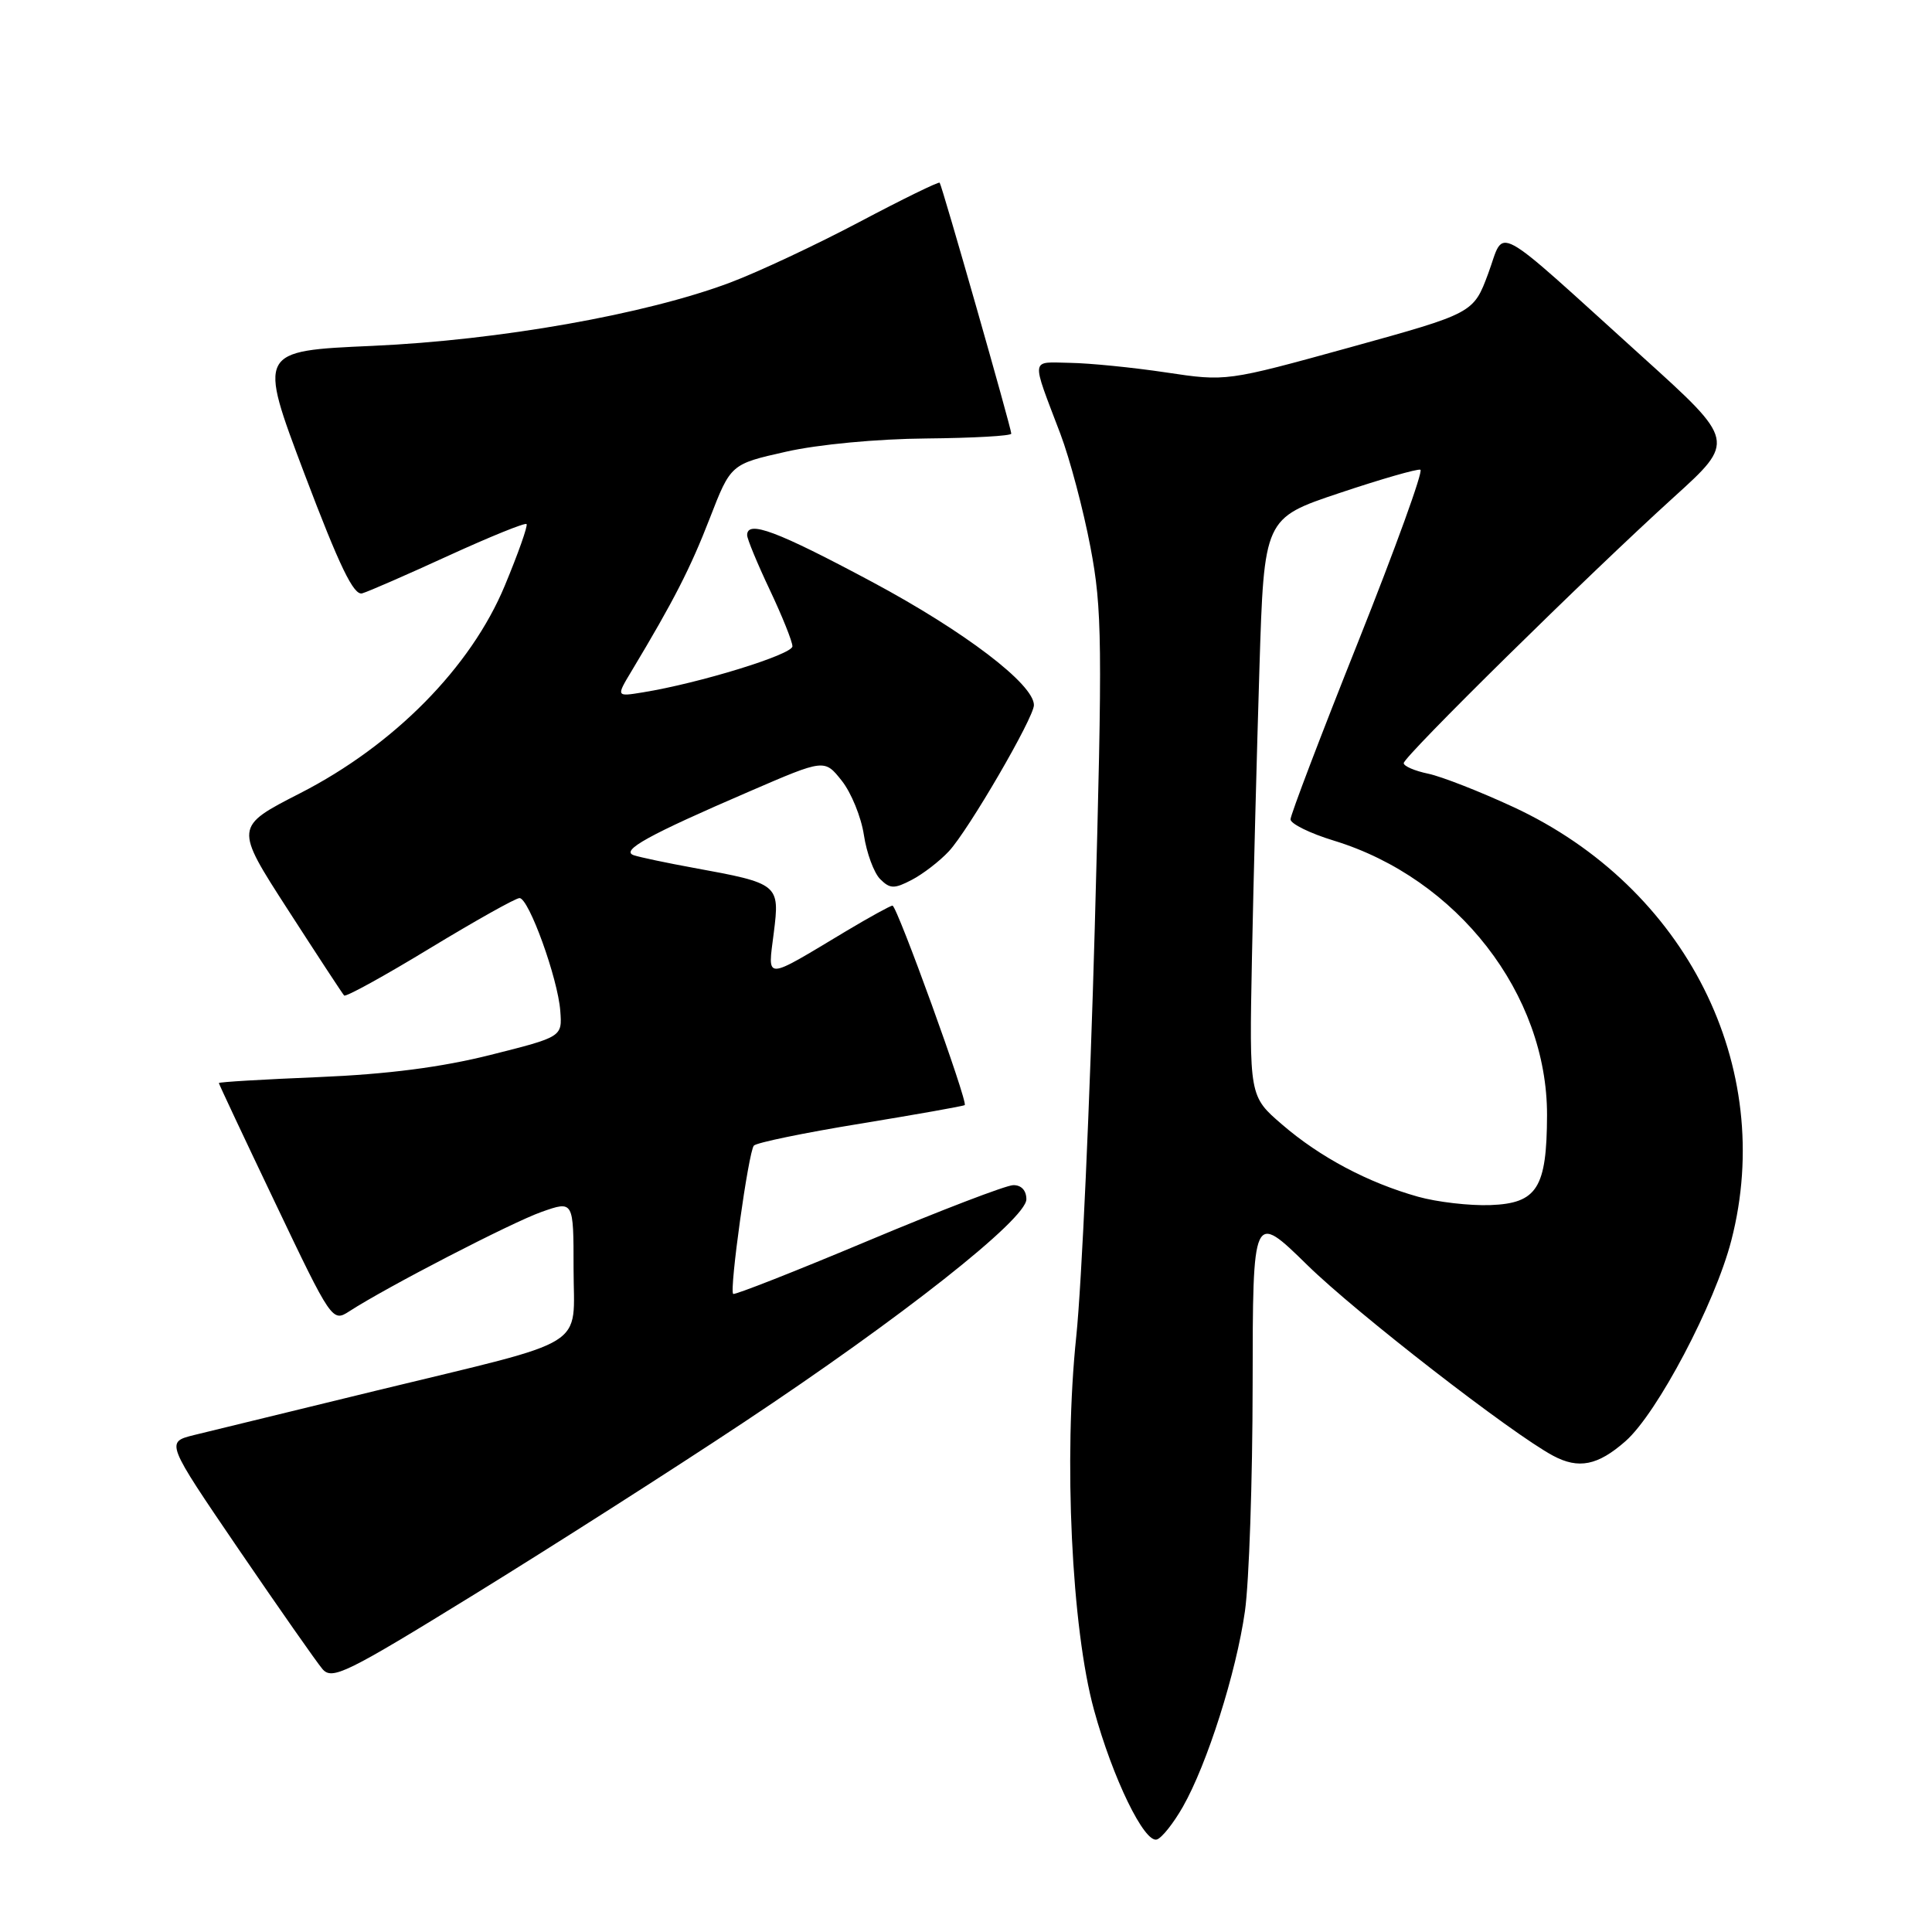 <?xml version="1.0" encoding="UTF-8" standalone="no"?>
<!DOCTYPE svg PUBLIC "-//W3C//DTD SVG 1.1//EN" "http://www.w3.org/Graphics/SVG/1.1/DTD/svg11.dtd" >
<svg xmlns="http://www.w3.org/2000/svg" xmlns:xlink="http://www.w3.org/1999/xlink" version="1.1" viewBox="0 0 256 256">
 <g >
 <path fill="currentColor"
d=" M 156.73 239.42 C 159.95 233.78 163.81 221.62 164.96 213.50 C 165.51 209.65 165.97 196.16 165.98 183.53 C 166.00 160.55 166.00 160.55 173.25 167.65 C 179.70 173.97 200.31 189.96 205.79 192.89 C 209.17 194.70 211.72 194.19 215.38 190.97 C 219.58 187.29 227.25 172.74 229.41 164.36 C 235.36 141.33 223.41 117.56 200.54 106.94 C 196.12 104.89 191.04 102.90 189.25 102.52 C 187.46 102.15 186.00 101.52 186.00 101.12 C 186.00 100.24 210.47 76.14 221.74 65.92 C 229.99 58.45 229.99 58.45 217.62 47.27 C 197.32 28.91 199.48 30.08 197.20 36.23 C 195.24 41.50 195.24 41.50 178.87 46.03 C 162.50 50.55 162.50 50.55 154.50 49.35 C 150.10 48.69 144.38 48.12 141.78 48.08 C 136.48 47.99 136.59 47.17 140.51 57.50 C 141.76 60.80 143.55 67.55 144.49 72.50 C 146.05 80.71 146.10 85.13 145.06 123.00 C 144.43 145.82 143.33 170.16 142.61 177.09 C 140.92 193.24 141.99 215.76 144.96 226.57 C 147.44 235.64 151.65 244.28 153.30 243.74 C 153.96 243.52 155.50 241.58 156.73 239.42 Z  M 98.50 188.50 C 119.48 174.58 136.00 161.54 136.00 158.91 C 136.00 157.74 135.32 157.01 134.25 157.04 C 133.29 157.06 124.62 160.38 115.00 164.42 C 105.38 168.46 97.34 171.62 97.15 171.45 C 96.62 170.98 99.18 152.60 99.89 151.80 C 100.23 151.41 106.58 150.10 114.00 148.89 C 121.43 147.67 127.65 146.57 127.83 146.43 C 128.30 146.07 118.86 120.00 118.26 120.00 C 117.99 120.00 115.23 121.52 112.13 123.37 C 101.09 129.99 101.73 129.98 102.53 123.60 C 103.34 117.16 103.21 117.06 91.89 114.99 C 88.38 114.35 84.83 113.60 84.00 113.33 C 82.14 112.72 85.87 110.66 99.37 104.84 C 109.25 100.57 109.25 100.57 111.53 103.44 C 112.79 105.02 114.11 108.26 114.47 110.64 C 114.83 113.03 115.80 115.65 116.62 116.48 C 117.93 117.79 118.49 117.80 120.81 116.59 C 122.29 115.82 124.50 114.12 125.73 112.80 C 128.30 110.05 137.00 95.10 137.00 93.43 C 137.00 90.66 127.79 83.65 115.53 77.09 C 102.91 70.34 99.00 68.88 99.00 70.91 C 99.00 71.41 100.35 74.67 102.00 78.16 C 103.65 81.65 105.00 85.01 105.00 85.64 C 105.00 86.73 92.67 90.53 85.19 91.74 C 81.64 92.32 81.64 92.32 83.69 88.91 C 89.27 79.62 91.48 75.30 94.04 68.70 C 96.83 61.50 96.83 61.50 104.17 59.85 C 108.39 58.89 116.27 58.15 122.75 58.10 C 128.94 58.04 134.00 57.76 134.00 57.46 C 134.00 56.73 124.82 24.57 124.51 24.21 C 124.37 24.05 119.59 26.39 113.88 29.41 C 108.17 32.43 100.46 36.05 96.73 37.45 C 85.56 41.65 66.19 45.08 49.34 45.83 C 34.19 46.50 34.19 46.50 40.34 62.78 C 45.00 75.08 46.87 78.95 48.00 78.62 C 48.83 78.38 53.98 76.13 59.45 73.62 C 64.92 71.12 69.57 69.23 69.77 69.44 C 69.97 69.64 68.67 73.32 66.88 77.62 C 62.39 88.42 52.22 98.73 39.78 105.10 C 31.06 109.56 31.06 109.56 38.14 120.53 C 42.03 126.56 45.39 131.69 45.60 131.91 C 45.81 132.14 50.92 129.33 56.95 125.66 C 62.99 122.00 68.33 119.00 68.84 119.00 C 70.07 119.00 73.92 129.64 74.24 133.95 C 74.50 137.39 74.50 137.39 65.00 139.78 C 58.48 141.42 51.34 142.34 42.25 142.72 C 34.96 143.02 29.00 143.37 29.00 143.51 C 29.00 143.64 32.38 150.83 36.51 159.48 C 43.91 175.01 44.05 175.20 46.26 173.77 C 51.20 170.56 67.81 161.98 71.77 160.58 C 76.00 159.09 76.00 159.09 76.00 168.07 C 76.00 178.88 78.56 177.29 50.00 184.23 C 38.72 186.97 27.80 189.64 25.72 190.15 C 21.95 191.09 21.95 191.09 31.63 205.30 C 36.96 213.11 41.95 220.24 42.72 221.15 C 44.00 222.65 45.83 221.76 62.82 211.29 C 73.09 204.96 89.15 194.71 98.50 188.50 Z  M 187.89 158.57 C 181.27 156.71 174.91 153.34 169.89 149.01 C 165.53 145.26 165.53 145.26 165.89 126.88 C 166.09 116.77 166.54 99.54 166.88 88.59 C 167.50 68.67 167.50 68.67 177.48 65.33 C 182.97 63.49 187.80 62.10 188.21 62.24 C 188.62 62.38 184.91 72.62 179.98 85.00 C 175.04 97.38 171.00 107.98 171.00 108.57 C 171.00 109.15 173.59 110.43 176.75 111.39 C 193.12 116.40 205.02 131.73 204.99 147.76 C 204.96 157.42 203.68 159.45 197.48 159.68 C 194.74 159.78 190.42 159.28 187.89 158.57 Z "/>
</g>
</svg>